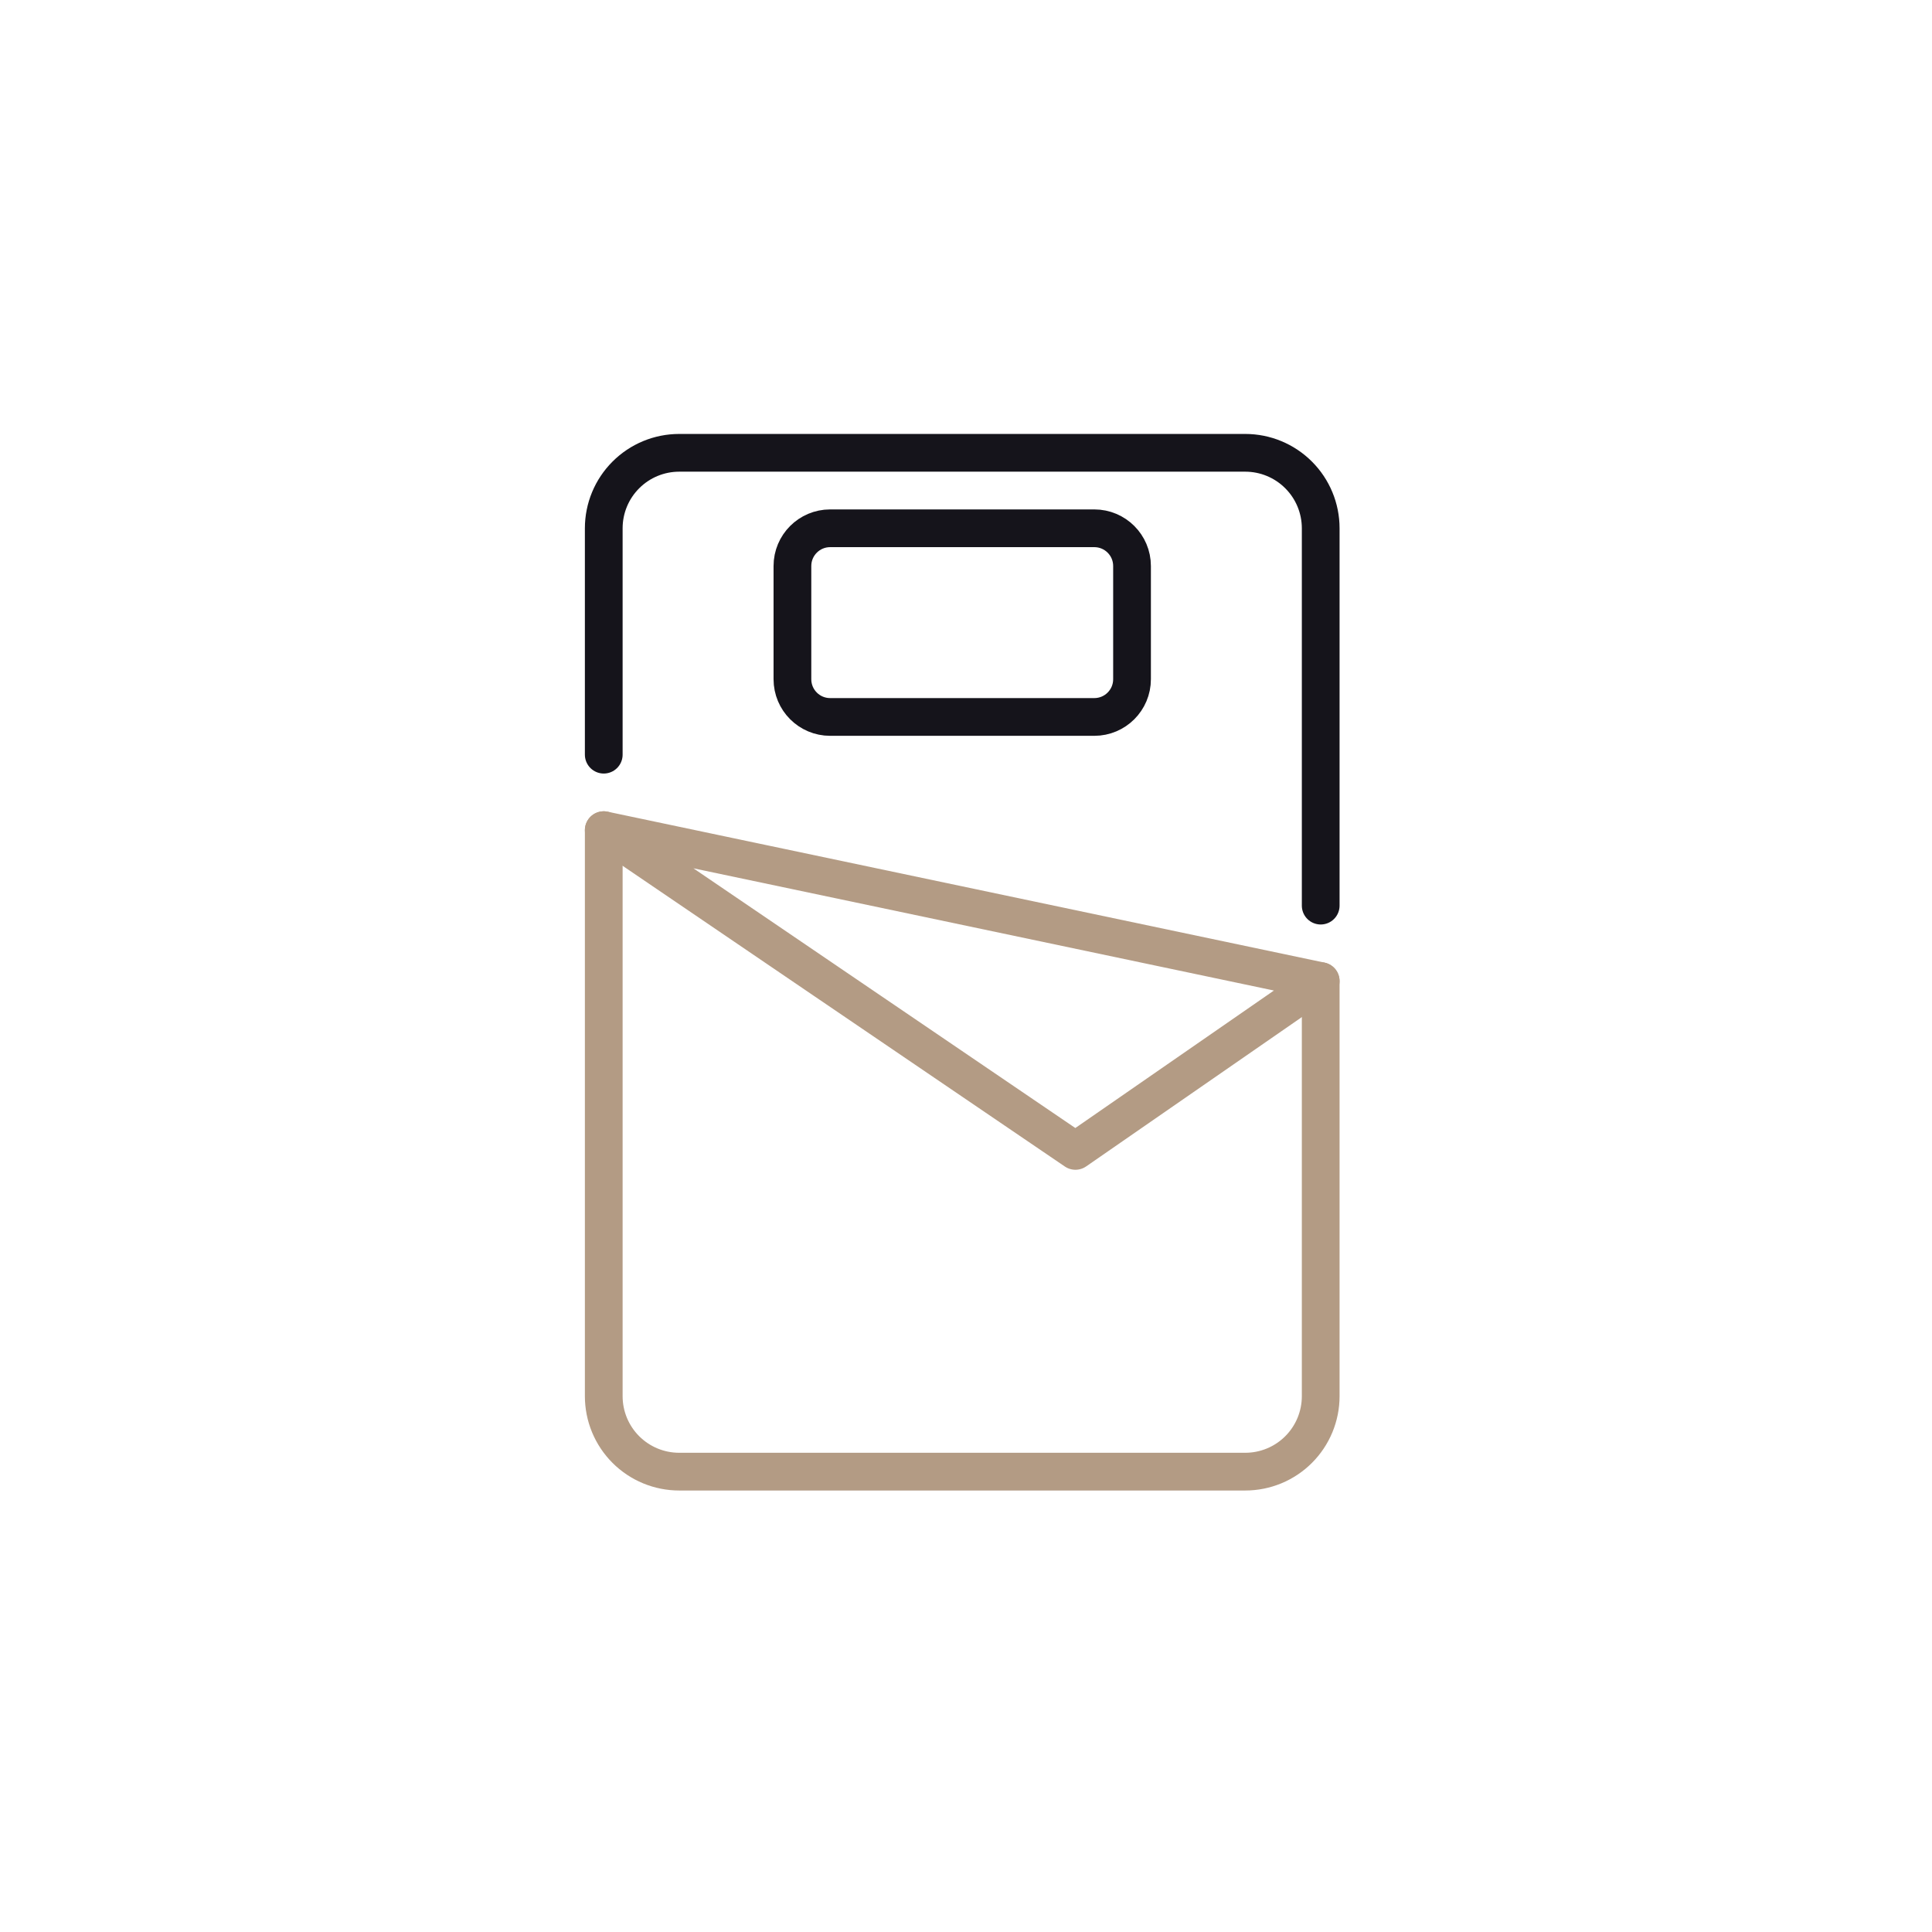 <svg width="128" height="128" viewBox="0 0 128 128" fill="none" xmlns="http://www.w3.org/2000/svg">
<path d="M72.5 35H55C53.619 35 52.5 36.119 52.5 37.5V45C52.5 46.381 53.619 47.5 55 47.5H72.5C73.881 47.5 75 46.381 75 45V37.5C75 36.119 73.881 35 72.5 35Z" stroke="#15141B" stroke-width="2.5" stroke-linecap="round" stroke-linejoin="round"/>
<path d="M87.5 65V92.5C87.5 93.157 87.371 93.807 87.12 94.414C86.869 95.02 86.5 95.572 86.036 96.036C85.572 96.5 85.02 96.869 84.414 97.12C83.807 97.371 83.157 97.5 82.5 97.5H45C44.343 97.5 43.693 97.371 43.086 97.12C42.48 96.869 41.928 96.5 41.464 96.036C41 95.572 40.631 95.02 40.38 94.414C40.129 93.807 40 93.157 40 92.5V55" stroke="#B39B84" stroke-width="2.5" stroke-linecap="round" stroke-linejoin="round"/>
<path d="M40 49.999V35C40 33.674 40.527 32.402 41.465 31.465C42.402 30.527 43.674 30 45 30H82.5C83.826 30 85.098 30.527 86.035 31.465C86.973 32.402 87.5 33.674 87.5 35V60" stroke="#15141B" stroke-width="2.5" stroke-linecap="round" stroke-linejoin="round"/>
<path d="M40 55L87.5 65L71.25 76.25L40 55Z" stroke="#B39B84" stroke-width="2.5" stroke-linecap="round" stroke-linejoin="round"/>
</svg>
